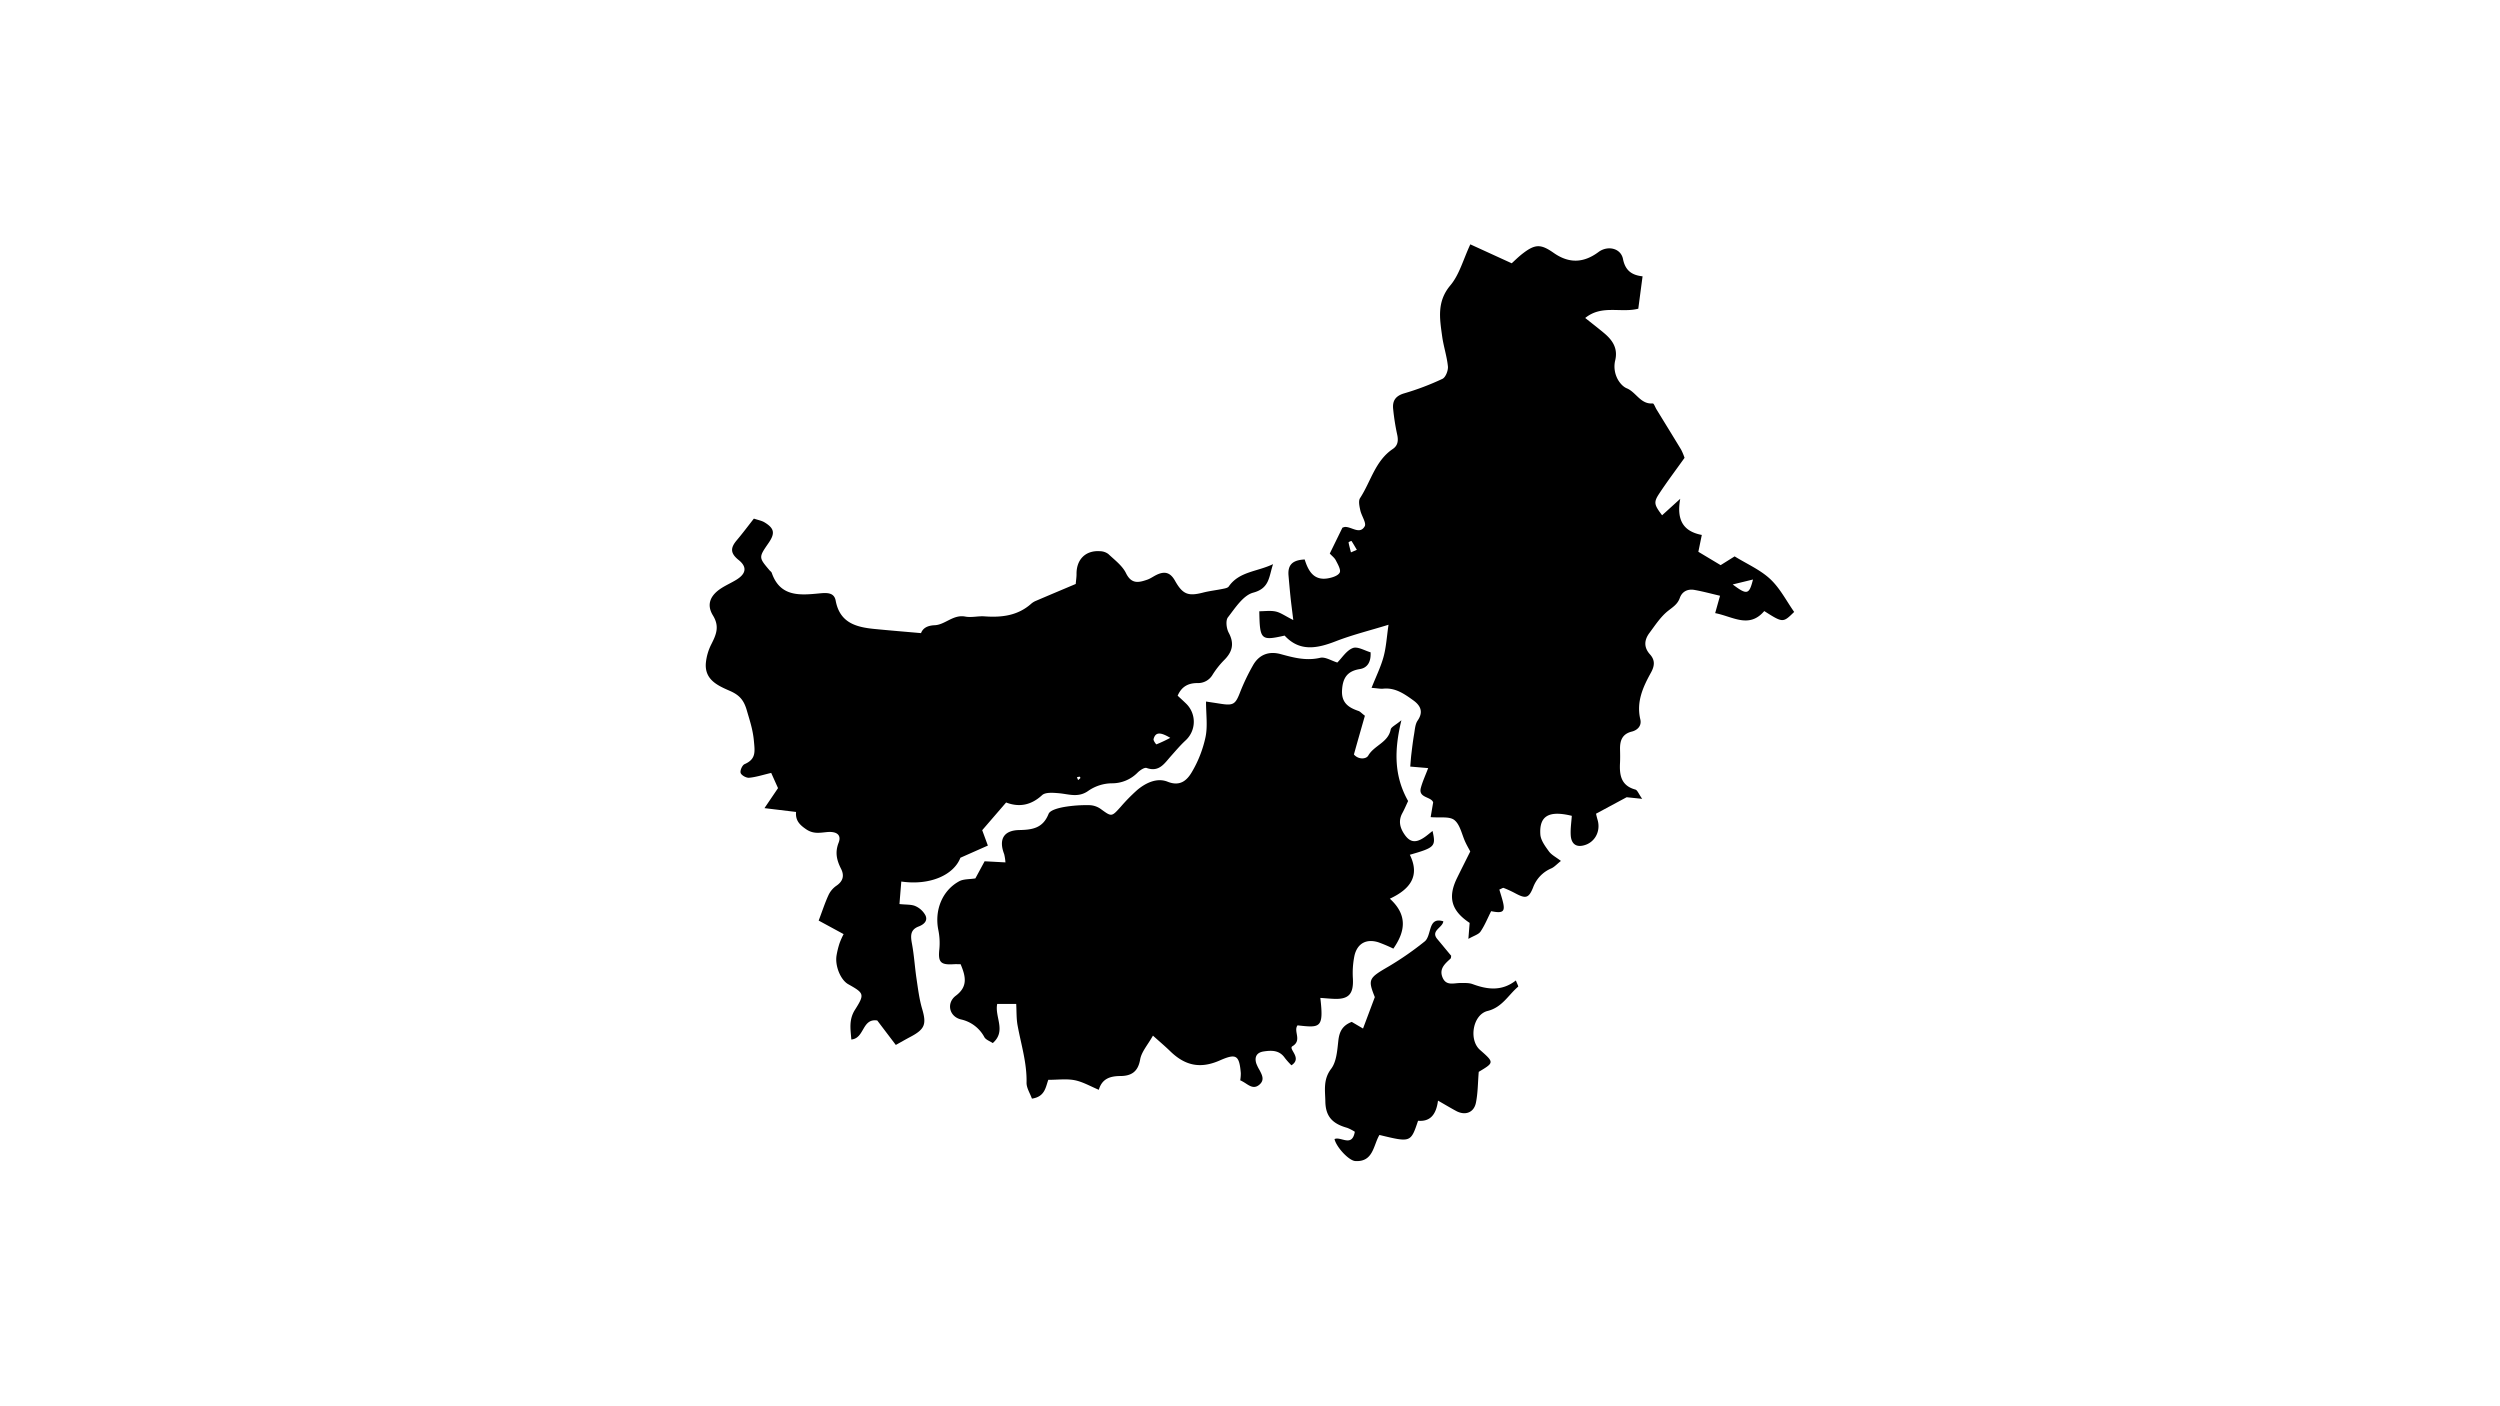 <svg id="Layer_1" data-name="Layer 1" xmlns="http://www.w3.org/2000/svg" viewBox="0 0 1366 768">
  <title>borneo</title>
  <g>
    <path d="M712.88,305.7c2,6.38,5,11.56,12.55,10.33,2.4-.39,5.66-1.4,6.58-3.15.78-1.48-1-4.54-2.12-6.7-.68-1.38-2.08-2.39-3.3-3.72l6.91-14.13a7.35,7.35,0,0,1,1.38-.41c3.71-.13,8.14,4.34,10.81-.37,1-1.84-1.79-5.72-2.43-8.75-.46-2.17-1.13-5.1-.11-6.65,5.88-9,8.23-20.34,17.88-26.83,2.82-1.89,3.13-4.66,2.36-8a123,123,0,0,1-2.15-13.67c-.53-4.55,1.18-7.3,6-8.72A143.56,143.56,0,0,0,788.15,207c1.73-.81,3.17-4.5,3-6.7-.54-5.57-2.4-11-3.16-16.56-1.32-9.63-3-18.91,4.48-27.81,4.9-5.82,7-14,10.91-22.42L826,143.86c1.32-1.18,3.62-3.5,6.19-5.47,6.71-5.12,9.77-5.08,16.75-.2,8.26,5.79,16.24,5.64,24.46-.47,5-3.75,12.21-2.17,13.4,3.8,1.3,6.57,5.1,8.85,10.7,9.47-.8,6-1.56,11.82-2.34,17.69-9.61,2.45-19.93-2.31-29,5.07,3.48,2.78,6.8,5.34,10,8,4.87,4,8.11,8.56,6.29,15.57a14.6,14.6,0,0,0,.88,8.68c1,2.45,3.18,5.21,5.51,6.16,5.16,2.11,7.54,8.84,14.24,8.28.58-.05,1.33,2.09,2,3.2,4.49,7.33,9,14.64,13.46,22a31.22,31.22,0,0,1,1.9,4.52c-4.77,6.7-9.57,13.05-13.93,19.68-3.06,4.65-2.66,6,1.66,11.71l9.91-9c-2.11,11.65,1.68,17.81,11.79,19.75-.63,3.05-1.21,5.89-1.89,9.2l12.18,7.3,7.64-4.79c6.84,4.22,14,7.32,19.41,12.36s8.86,11.95,13.12,18c-6.13,6-6.13,6-16.34-.48-8.29,9.72-17.13,3-26.82,1.13,1-3.59,1.75-6.26,2.66-9.49-5-1.17-9.47-2.39-14-3.19-3.68-.65-6.74.85-8,4.43-1.21,3.39-3.73,4.9-6.39,7-4,3.16-7,7.78-10.13,12-2.93,3.87-3.26,7.89.23,11.78,2.86,3.17,2.59,6.27.53,10-4.37,7.88-8.06,16-5.79,25.55.8,3.36-1.42,5.84-4.68,6.65-5.33,1.33-6.52,5.05-6.41,9.8.06,2.33.1,4.67,0,7-.39,6.76.4,12.69,8.37,14.87,1.13.31,1.79,2.35,3.72,5.07l-8.48-.88-16.73,9c.09.35.39,1.85.83,3.31,1.94,6.49-1.72,12.93-8.22,14.15-4.41.83-6.21-2-6.43-5.66s.36-7.15.58-10.64c-12.5-3.05-17.84,0-17.19,10.16.21,3.18,2.64,6.45,4.66,9.23,1.43,2,3.89,3.17,6.59,5.26-2.29,1.81-3.58,3.32-5.22,4.05a18.1,18.1,0,0,0-10,10.48c-2.41,6-4.09,6.16-9.79,3.11a60.23,60.23,0,0,0-6.27-2.89c-.43-.17-1.16.41-2.37.89.6,2.05,1.29,4.14,1.84,6.27,1.52,5.84.24,6.88-6.32,5.54-1.92,3.8-3.48,7.73-5.8,11.14-1.1,1.61-3.64,2.25-6.64,4,.3-3.81.5-6.31.69-8.74-10-6.63-12-13.89-7-24.29,2.33-4.76,4.73-9.5,7.34-14.74-.77-1.46-1.76-3.14-2.58-4.9-2-4.18-2.86-9.61-6.06-12.23-2.7-2.2-8.06-1.16-13-1.63.45-2.66.87-5.09,1.37-8.06-1.06-3.23-8.23-2.32-6.73-7.92.92-3.48,2.49-6.79,4-10.81l-9.79-.83c.24-2.73.37-4.91.64-7.08.43-3.57.86-7.14,1.47-10.68.44-2.52.57-5.41,1.93-7.39,3.35-4.85,1.46-8.29-2.41-11.07-4.84-3.48-9.81-7-16.37-6.35-1.57.16-3.19-.2-6.4-.45,2.44-6.17,5-11.33,6.51-16.79s1.77-11,2.76-17.69c-9.63,3-19.44,5.39-28.77,9-10.27,4-19.78,5.86-28-3.07-13,2.92-13.57,2.35-13.84-13.3,3,0,6.15-.48,9,.15,2.64.58,5,2.36,9.57,4.66-.7-5.78-1.17-9.25-1.53-12.73-.41-4-.76-7.94-1.1-11.92C703.67,308.64,706.25,306,712.88,305.7Zm233.87,13.64c7.87,5.94,9,5.56,11.09-2.7ZM738.16,301.82l3.23-1.4c-1-1.63-1.9-3.28-2.95-4.85a4.27,4.27,0,0,0-1.6.75C737.18,298.17,737.7,300,738.16,301.82Z"/>
    <path d="M677.65,590.33a23.17,23.17,0,0,0,.33-4c-.85-9.86-2.52-10.84-11.52-6.89-10.42,4.58-18.75,3-27-5-2.78-2.7-5.75-5.21-9.49-8.57-2.85,5.09-6.28,8.84-7,13.07-1.18,6.84-5,9-10.94,9-5.45.06-9.89,1.44-11.64,7.53-4.73-2-8.82-4.39-13.21-5.25s-9.19-.2-14.39-.2c-1.46,4-1.82,9.26-8.95,10.27-1-2.88-3-5.84-2.93-8.75.23-10.77-3-20.89-4.9-31.26-.69-3.71-.52-7.58-.75-11.72H544.87c-1.46,7.2,5.14,14.77-2.42,21.38-1.57-1.06-3.73-1.76-4.58-3.22A19.11,19.11,0,0,0,525,557c-6.47-1.63-7.94-9-2.77-12.92,6.72-5,5.47-10.53,2.65-17.23-1.26,0-2.5-.07-3.74,0-7.3.5-8.66-1.16-7.87-8.34a35.53,35.53,0,0,0-.6-10.53c-2.09-10.68,2.16-21.39,11.41-26.44,2.38-1.3,5.61-1.05,8.86-1.58L538,470.6l11.37.61a26,26,0,0,0-.69-4.52c-3.09-8-.34-13,8.26-13.15,7.16-.15,12.9-1,16-8.82.83-2.09,5.42-3.22,8.46-3.78a74.36,74.36,0,0,1,13.83-1,11.23,11.23,0,0,1,6.09,2c6.1,4.43,6,4.5,11-1.06a97.81,97.81,0,0,1,9.08-9.24c4.76-4,10.88-6.81,16.59-4.51,7,2.82,10.72-1,13.24-5.28a63.5,63.5,0,0,0,7.48-19.19c1.22-5.93.26-12.31.26-19.34,2.15.33,4.94.74,7.72,1.18,7.36,1.17,8.36.34,11-6.51a113,113,0,0,1,6.86-14.3c3.34-6.06,8.79-8.05,15.3-6.26,7.08,1.95,13.92,3.75,21.48,2,2.74-.65,6.16,1.61,9.39,2.58,2.59-2.59,5-6.6,8.48-7.92,2.61-1,6.54,1.46,9.69,2.33.32,5.58-2,8.56-5.86,9.16-7,1.1-9.38,5-9.74,11.61-.38,6.78,3.55,9.46,9,11.28.88.29,1.57,1.15,3.49,2.61-1.93,6.78-4,13.93-6,21.16,2.42,2.88,6.67,2.64,7.83.62,3.21-5.6,10.9-7.12,12.27-14.28.26-1.36,2.6-2.34,5.85-5.05-4,16.44-4.06,30.45,3.66,44.15-.91,1.92-1.93,4.36-3.18,6.67-2.17,4-1.36,7.72,1,11.28,3,4.6,6.16,5.17,10.88,2,1.53-1,2.92-2.25,4.65-3.59,1.9,8.44,1.26,9.08-12.41,13,5.67,11.53.2,18.83-10.92,24,9.58,8.75,8.68,17.58,1.91,27.29a82.11,82.11,0,0,0-8.21-3.48c-6.49-2-11.38.55-13,7.18a47.29,47.29,0,0,0-.88,12.81c.37,8.15-2.19,11.2-10.05,10.94-2.54-.09-5.08-.35-7.75-.53,1.93,16.55,0,16.4-12.45,15-2.43,3.19,2.64,8.17-2.79,11.4-2.52,1.5,5.64,6.42-.55,10.43a40.66,40.66,0,0,1-3.58-4c-3-4.36-7.28-4.22-11.64-3.56-3.67.55-5.09,2.91-4,6.51a22.28,22.28,0,0,0,1.74,3.58c1.42,2.71,3,5.49-.06,8.08s-5.56.43-8.1-1.15c-.85-.53-1.75-1-2.63-1.44Z"/>
    <path d="M411.92,283.37c2.11.73,4.12,1.06,5.74,2,5.49,3.31,5.95,6,2.28,11.33-5.42,7.86-5.42,7.86.45,14.82.43.51,1.1.92,1.3,1.5,4.61,13.41,15.75,12.2,26.26,11.19,4.29-.41,7.86-.35,8.67,4,2.27,12.18,11.23,14.49,21.32,15.47,8.16.8,16.34,1.47,25.31,2.26.94-2.49,3.12-4.14,7.48-4.32,5.68-.24,10.1-6,16.71-4.72,3.37.64,7-.37,10.5-.12,9.36.68,18.16-.35,25.52-6.91a9.5,9.5,0,0,1,2.54-1.56c7.21-3.09,14.44-6.13,21.78-9.23.19-2.23.45-3.82.44-5.4-.09-8,4.94-13.05,12.81-12.5a7.78,7.78,0,0,1,4.56,1.53c3.48,3.28,7.68,6.39,9.67,10.5,3,6.11,7,5.11,11.57,3.54,1.86-.64,3.51-1.91,5.32-2.75,4.29-2,7.33-1.21,9.86,3.3,4.26,7.61,7.32,8.54,15.34,6.49,3.47-.89,7.06-1.28,10.58-2,1.21-.25,2.87-.49,3.46-1.34,5.7-8.22,15.38-8,24.2-12.2-2.32,7-1.87,13.17-10.82,15.57-5.49,1.47-9.86,8.36-13.84,13.5-1.33,1.72-.82,6.06.41,8.35,3.27,6.06,2,10.64-2.63,15.17a47.13,47.13,0,0,0-6.17,7.85,9.16,9.16,0,0,1-8.27,4.54c-4.55,0-8.51,1.54-10.8,6.9,1.44,1.34,3.06,2.8,4.62,4.32a13.81,13.81,0,0,1-.27,20.09c-2.9,2.68-5.47,5.75-8.11,8.7-3.5,3.94-6.37,8.79-13.17,6.39-1.22-.43-3.58,1.2-4.88,2.44A19.55,19.55,0,0,1,607.49,428a23,23,0,0,0-12.68,4c-5.53,4.06-10.72,1.9-16.23,1.42-3.09-.26-7.34-.64-9.19,1.06-6.17,5.68-12.74,6.66-19.65,4-4.45,5.17-8.51,9.87-13.06,15.14l3.09,8.4-15,6.65c-3.68,9.46-16.63,15.27-32.3,13-.33,4-.66,7.87-1,12.3,3.72.42,6.53.14,8.76,1.15a11.46,11.46,0,0,1,5.46,5.09c1.33,2.92-.84,4.9-3.68,6-5.05,1.89-4.41,5.66-3.63,9.92,1.11,6.12,1.48,12.38,2.39,18.55.83,5.54,1.5,11.17,3.07,16.51,2.46,8.33,1.6,11.1-6.22,15.26-2.63,1.39-5.2,2.87-8.15,4.51l-10.14-13.37c-8.45-1.26-6.82,9.72-14.16,10.41-.47-5.78-1.42-10.87,2-16.27,5.41-8.56,5-9.05-3.77-14-4.12-2.36-7.26-10-6.31-15.67a46,46,0,0,1,1.68-6.78,42.39,42.39,0,0,1,2.18-4.88L447.32,503c2-5.23,3.39-9.59,5.29-13.74a12.81,12.81,0,0,1,4.23-5.17c3.79-2.5,4.63-5.59,2.7-9.4-2.34-4.62-3.4-8.91-1.32-14.23,1.65-4.19-.94-6.32-6.37-5.81-4,.38-7.46,1.13-11.36-1.53-3.58-2.43-5.94-4.83-5.52-9.47l-17.27-2.08,7.41-10.94c-1.15-2.54-2.45-5.46-3.73-8.31-4.53,1.06-8.25,2.3-12.05,2.65-1.55.15-4.2-1.31-4.64-2.62s.87-4.26,2.15-4.82c6.36-2.77,5.64-6.8,5.07-12.89s-2.28-11.06-3.88-16.58-4-8.25-9.13-10.52c-6.46-2.83-14-6-13.22-15.29a28.69,28.69,0,0,1,3-10.25c2.64-5.23,4.6-9.66.88-15.71s-1.42-11.12,4.81-15.05c2.53-1.59,5.28-2.82,7.83-4.37,5.4-3.26,6.26-7,1.35-10.92-4.72-3.79-4.37-6.73-1-10.74C405.72,291.47,408.67,287.51,411.92,283.37ZM639.43,403.16c-5.64-3.37-8.09-3.08-9.12.66-.22.8,1.39,3,1.59,2.89A78.18,78.18,0,0,0,639.43,403.16Zm-50.36,23.07a8.64,8.64,0,0,0,1.24-1.09c.09-.1-.23-.77-.35-.76a8.31,8.31,0,0,0-1.53.31Z"/>
    <path d="M785.72,601.38c-1,7.9-4.47,11.58-10.89,11-4,11.91-4,11.91-21.1,7.76-3.34,5.49-3.29,14.9-13.22,14.25-3.55-.23-10.38-7.67-11.33-12,3.43-1.63,9.61,4.73,11.09-4a24.45,24.45,0,0,0-4.16-2.14C728,614,724.31,610,724.17,601.85c-.1-6-1.29-12,3.17-17.85,2.93-3.87,3.33-10,3.91-15.24.53-4.78,2-8.32,7.34-10.4l6.17,3.63c2.11-5.62,4.1-10.92,6.44-17.17-3.9-9.79-3.39-10.39,7.73-16.85a168.59,168.59,0,0,0,19.51-13.56c1.79-1.41,2.36-4.57,3.13-7,1-3.26,2.54-5.41,7.06-4-.32,3.46-7.08,5.11-3.33,9.64,2.52,3,5,6.06,7.63,9.19-.11.41,0,1.26-.45,1.63-3,2.76-6.22,5.48-4.29,10.18s5.94,3.13,9.51,3.07c2.32,0,4.82-.17,6.93.6,8.11,3,16,4,23.64-2,.65,1.74,1.48,3.2,1.24,3.4-5.39,4.57-8.71,11.28-16.67,13.26-8.14,2-10.42,15.79-4.18,21.28,7.83,6.9,7.83,6.9-.68,12-.5,6-.45,11.56-1.55,16.92s-5.81,7.07-10.65,4.53C792.74,605.49,789.79,603.7,785.72,601.38Z"/>
  </g>
</svg>
